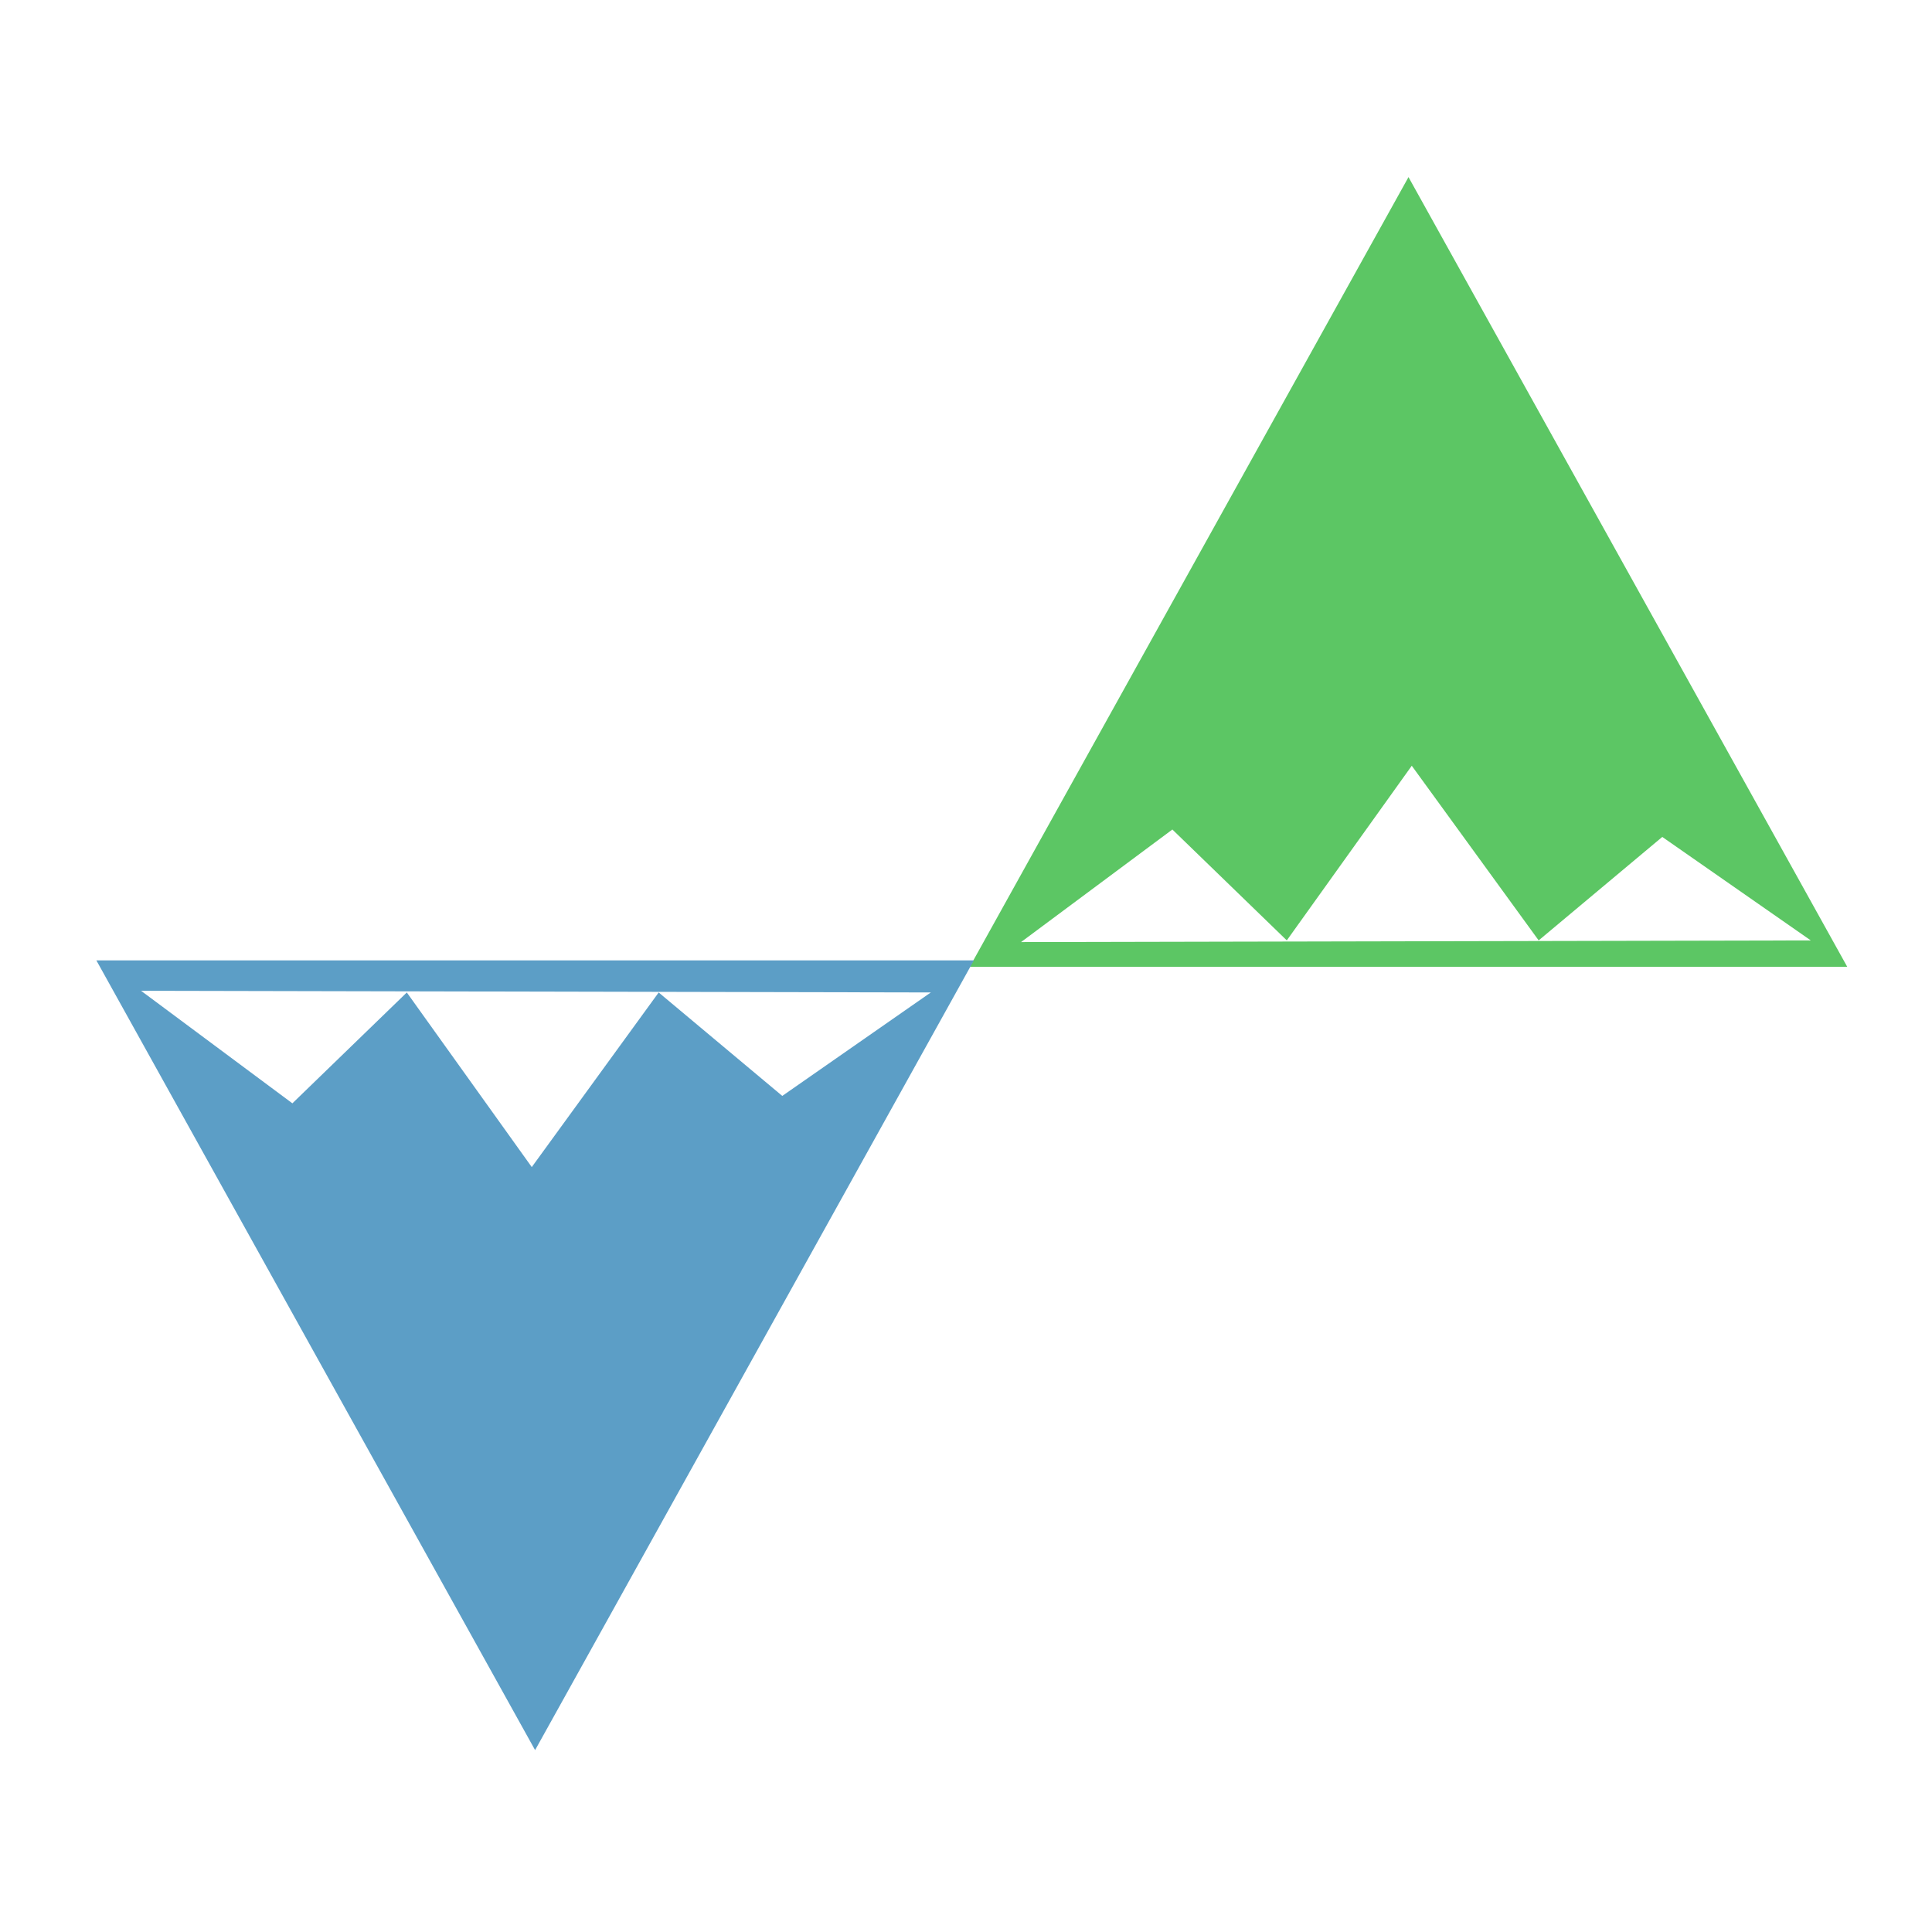 <?xml version="1.0" encoding="UTF-8" standalone="no"?>
<!DOCTYPE svg PUBLIC "-//W3C//DTD SVG 1.1//EN" "http://www.w3.org/Graphics/SVG/1.1/DTD/svg11.dtd">
<svg version="1.1" xmlns="http://www.w3.org/2000/svg" xmlns:xlink="http://www.w3.org/1999/xlink" preserveAspectRatio="xMidYMid meet" viewBox="0 0 3000 3000" width="3000" height="3000"><defs><path d="M2868.41 1501.3L1505.84 1501.3L1846.45 888.14L2187.11 274.98L2527.78 888.14L2868.41 1501.3ZM1820.46 1288.06L1585.48 1462.85L2811.8 1460.28L2581.17 1299.58L2389.23 1460.25L2192.18 1189.05L1998.13 1460.25L1820.46 1288.06Z" id="cwZGCqIxI"></path><path d="M830.9 2717.58L490.24 2104.42L149.63 1491.26L1512.21 1491.26L1171.57 2104.42L830.9 2717.58ZM631.69 1541.1L825.73 1812.23L1022.79 1541.1L1214.72 1701.73L1445.35 1541.07L219.03 1538.49L454.01 1713.24L631.69 1541.1Z" id="bC8foEFJ"></path></defs><g><g><g><g><g><filter id="shadow14696070" x="1430.84" y="199.98" width="1527.57" height="1391.32" filterUnits="userSpaceOnUse" primitiveUnits="userSpaceOnUse"><feFlood></feFlood><feComposite in2="SourceAlpha" operator="in"></feComposite><feGaussianBlur stdDeviation="5"></feGaussianBlur><feOffset dx="15" dy="15" result="afterOffset"></feOffset><feFlood flood-color="#000000" flood-opacity="0.36"></feFlood><feComposite in2="afterOffset" operator="in"></feComposite><feMorphology operator="dilate" radius="5"></feMorphology><feComposite in2="SourceAlpha" operator="out"></feComposite></filter><path d="M2868.41 1501.3L1505.84 1501.3L1846.45 888.14L2187.11 274.98L2527.78 888.14L2868.41 1501.3ZM1820.46 1288.06L1585.48 1462.85L2811.8 1460.28L2581.17 1299.58L2389.23 1460.25L2192.18 1189.05L1998.13 1460.25L1820.46 1288.06Z" id="bdJREcM93" fill="white" fill-opacity="1" filter="url(#shadow14696070)"></path></g><use xlink:href="#cwZGCqIxI" opacity="1" fill="#5cc664" fill-opacity="1"></use></g><g><g><filter id="shadow6735021" x="74.63" y="1416.26" width="1527.57" height="1391.32" filterUnits="userSpaceOnUse" primitiveUnits="userSpaceOnUse"><feFlood></feFlood><feComposite in2="SourceAlpha" operator="in"></feComposite><feGaussianBlur stdDeviation="5"></feGaussianBlur><feOffset dx="15" dy="15" result="afterOffset"></feOffset><feFlood flood-color="#000000" flood-opacity="0.36"></feFlood><feComposite in2="afterOffset" operator="in"></feComposite><feMorphology operator="dilate" radius="5"></feMorphology><feComposite in2="SourceAlpha" operator="out"></feComposite></filter><path d="M830.9 2717.58L490.24 2104.42L149.63 1491.26L1512.21 1491.26L1171.57 2104.42L830.9 2717.58ZM631.69 1541.1L825.73 1812.23L1022.79 1541.1L1214.72 1701.73L1445.35 1541.07L219.03 1538.49L454.01 1713.24L631.69 1541.1Z" id="bDYHwb5R1" fill="white" fill-opacity="1" filter="url(#shadow6735021)"></path></g><use xlink:href="#bC8foEFJ" opacity="1" fill="#5c9ec6" fill-opacity="1"></use></g></g></g></g></svg>